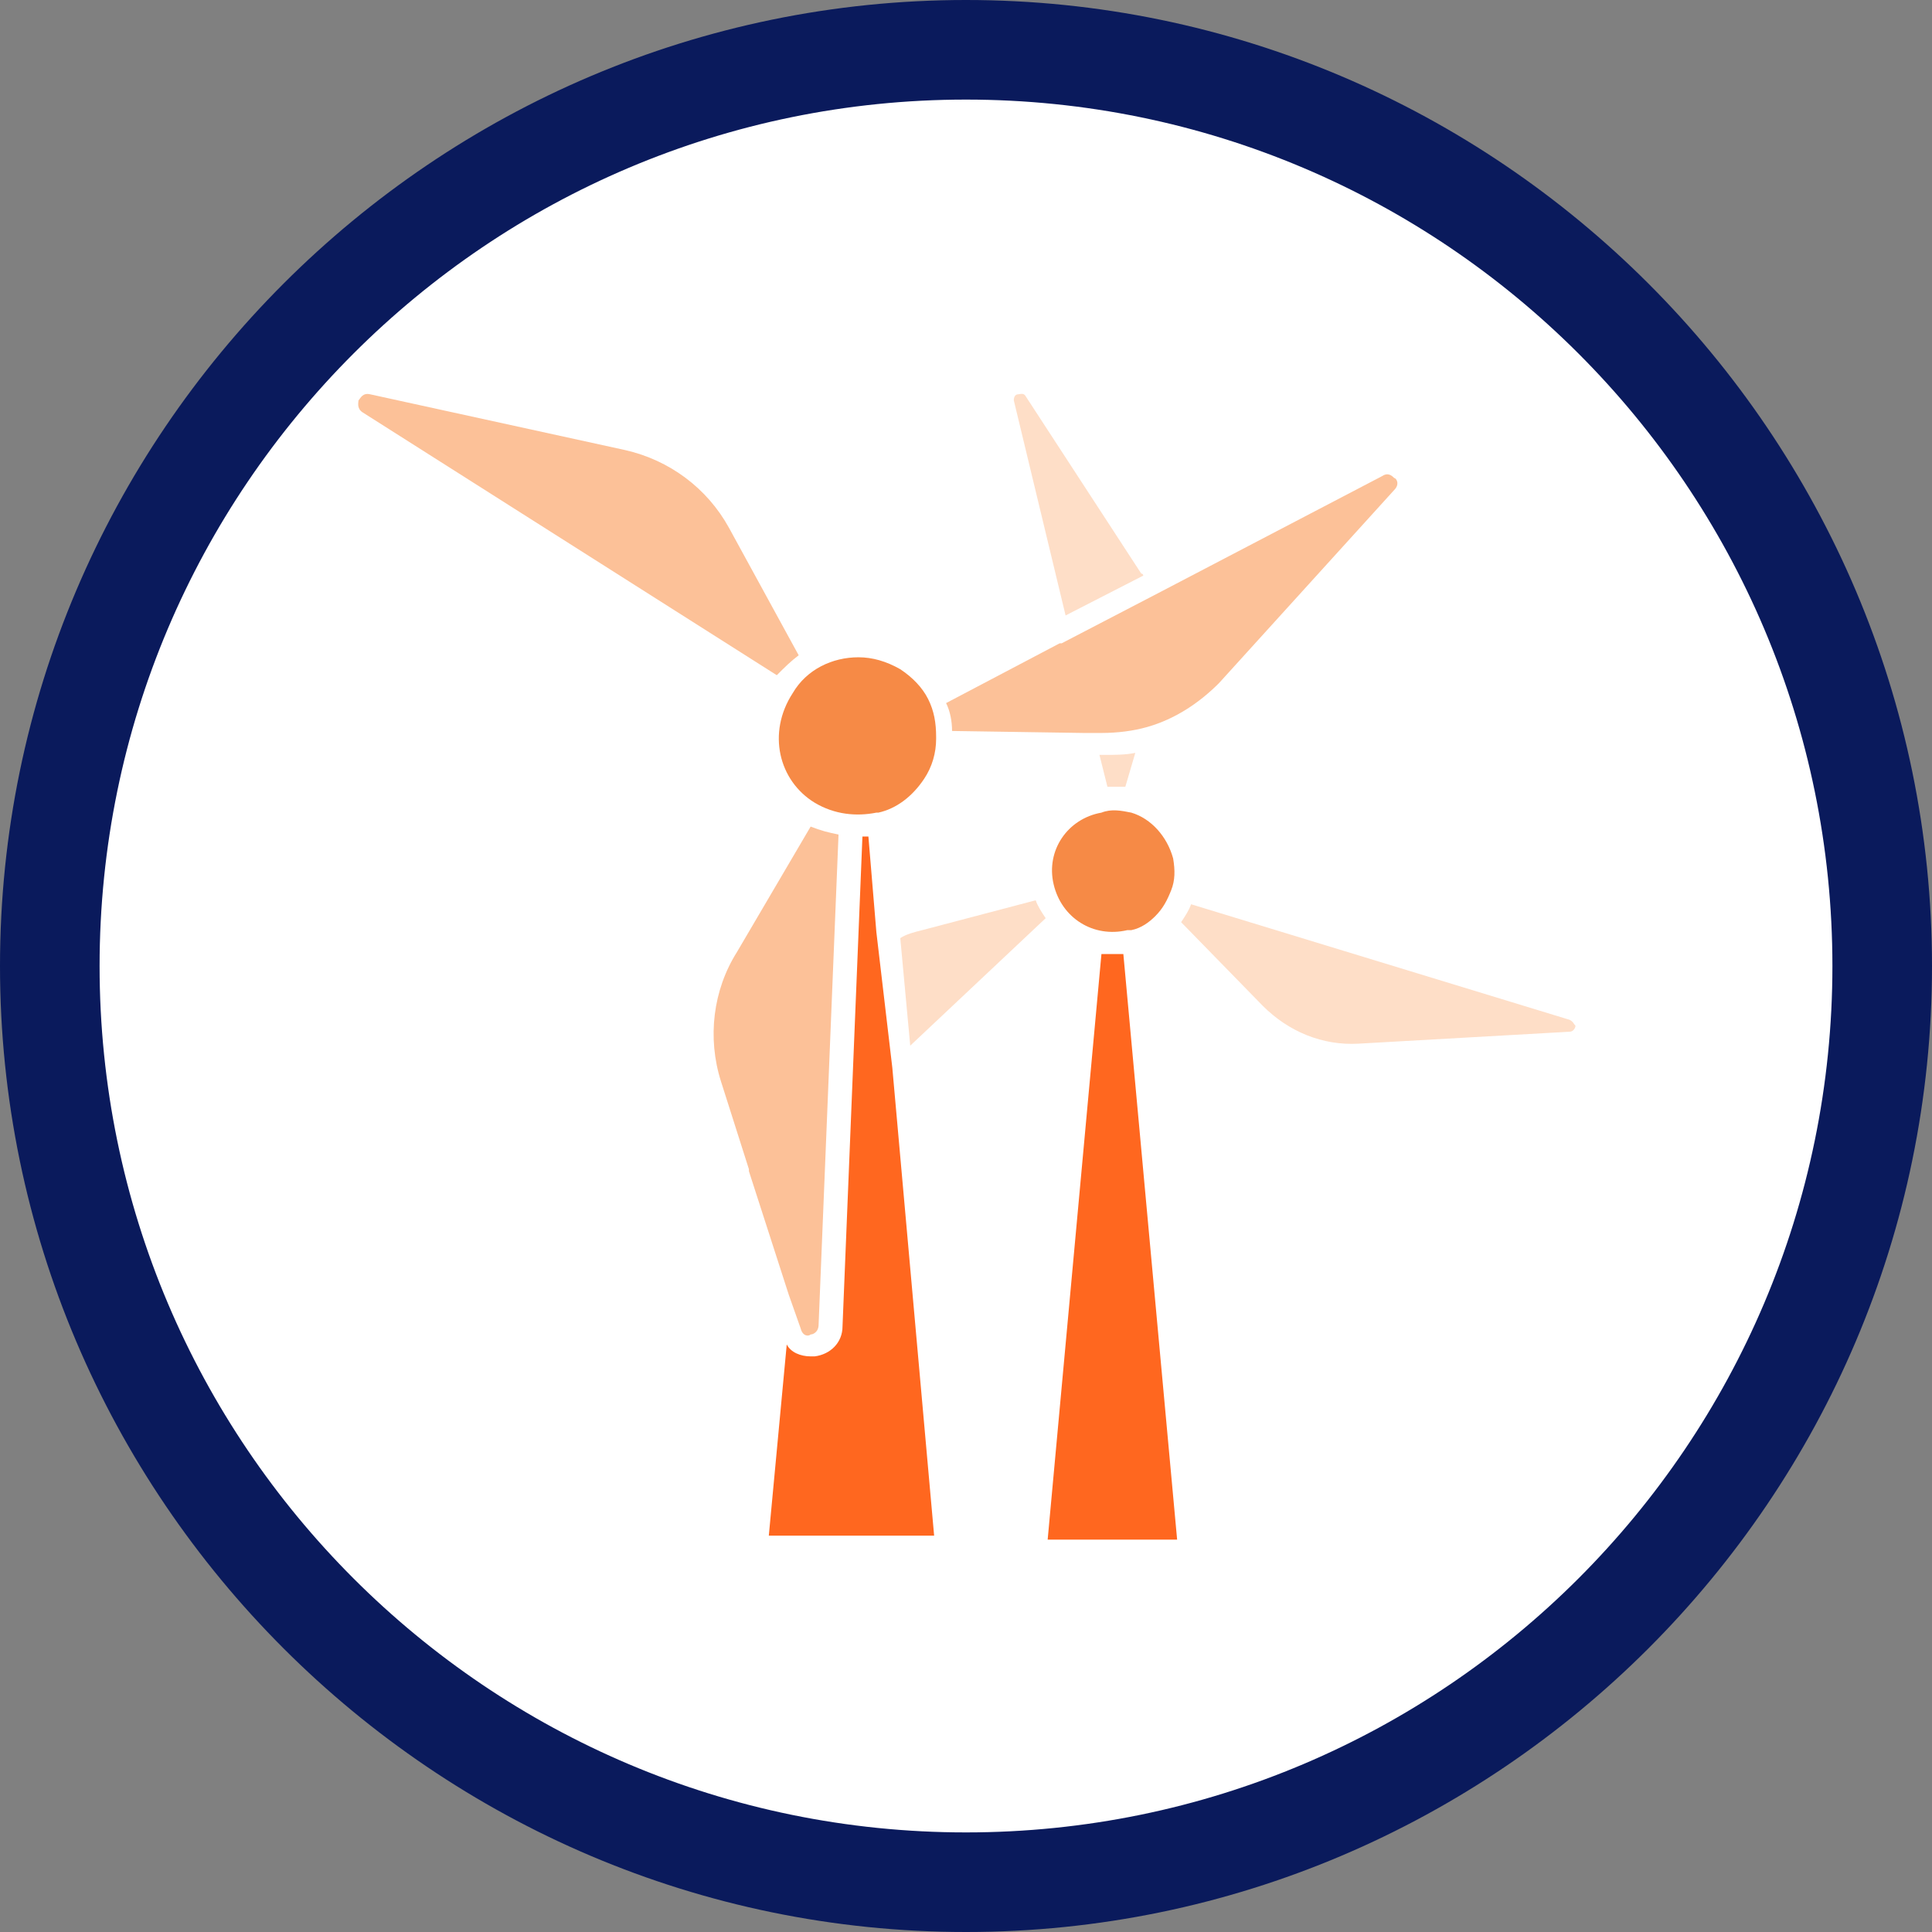 <?xml version="1.0" encoding="utf-8"?>
<!-- Generator: Adobe Illustrator 22.0.0, SVG Export Plug-In . SVG Version: 6.00 Build 0)  -->
<svg version="1.1" xmlns="http://www.w3.org/2000/svg" xmlns:xlink="http://www.w3.org/1999/xlink" x="0px" y="0px"
	 viewBox="0 0 97 97" style="enable-background:new 0 0 97 97;" xml:space="preserve">
<rect x="0" y="0" width="97" height="97" fill="#808080" stroke="none"/>
<style type="text/css">
	.st0{fill:#0A1A5C;}
	.st1{fill:#C1C1C1;}
	.st2{fill:#FF671F;}
	.st3{fill:#FFFFFF;}
	.st4{fill-rule:evenodd;clip-rule:evenodd;fill:#FFFFFF;}
	.st5{fill:#FFFFFF;stroke:#FFFFFF;stroke-width:1.849;stroke-miterlimit:10;}
	.st6{fill:#FFFFFF;stroke:#FFFFFF;stroke-width:0.603;stroke-miterlimit:10;}
	.st7{fill:none;}
	.st8{fill:#FFFFFE;}
	.st9{fill:#CCCCCC;}
	.st10{fill:none;stroke:#B3B3B3;stroke-width:1.003;stroke-miterlimit:10;}
	.st11{fill:#FFFFFF;stroke:#CCCCCC;stroke-width:1.793;stroke-miterlimit:10;}
	.st12{fill:none;stroke:#CCCCCC;stroke-width:0.847;stroke-miterlimit:10;}
	.st13{fill:#999999;}
	.st14{fill:#CCCCCC;stroke:#CCCCCC;stroke-width:1.896;stroke-miterlimit:10;}
	.st15{fill:none;stroke:#CCCCCC;stroke-miterlimit:10;}
	.st16{fill:#1B3281;}
	.st17{fill:#B5B6D1;}
	.st18{fill:#F9A46F;stroke:#FFFFFF;stroke-width:0.302;stroke-miterlimit:10;}
	.st19{fill:#F68A46;stroke:#FFFFFF;stroke-width:0.302;stroke-miterlimit:10;}
	.st20{fill:#FF671F;stroke:#FFFFFF;stroke-width:0.302;stroke-miterlimit:10;}
	.st21{fill:#FEDEC7;stroke:#FFFFFF;stroke-width:0.302;stroke-miterlimit:10;}
	.st22{fill:#FEDEC7;}
	.st23{fill:#F68A46;}
	.st24{fill:#F9A46F;}
	.st25{fill:#FF671F;stroke:#FF671F;stroke-width:0.717;stroke-linecap:round;stroke-linejoin:round;stroke-miterlimit:10;}
	.st26{fill:#F9A46F;stroke:#F9A46F;stroke-width:0.165;stroke-miterlimit:10;}
	.st27{fill:#FF671F;stroke:#FF671F;stroke-width:0.165;stroke-miterlimit:10;}
	.st28{opacity:0.88;}
	.st29{fill:#FCC198;}
	.st30{fill:none;stroke:#0A1A5C;stroke-width:2;stroke-miterlimit:10;}
	.st31{opacity:0.2;}
	.st32{fill:#FFFFFF;stroke:#FFFFFF;stroke-width:0.878;stroke-miterlimit:10;}
	.st33{fill:#FFFFFF;stroke:#FFFFFF;stroke-width:0.871;stroke-miterlimit:10;}
	.st34{fill:none;stroke:#B3B3B3;stroke-width:1.119;stroke-miterlimit:10;}
	.st35{fill:#FFFFFF;stroke:#CCCCCC;stroke-width:0.595;stroke-miterlimit:10;}
	.st36{fill:#0A1A5C;stroke:#CCCCCC;stroke-width:0.538;stroke-miterlimit:10;}
	.st37{fill:#FFFFFF;stroke:#CCCCCC;stroke-width:0.829;stroke-miterlimit:10;}
	.st38{fill:#FFFFFF;stroke:#CCCCCC;stroke-width:0.91;stroke-miterlimit:10;}
	.st39{fill:#FFFFFF;stroke:#CCCCCC;stroke-width:0.783;stroke-miterlimit:10;}
	.st40{fill:#0A1A5C;stroke:#CCCCCC;stroke-width:0.823;stroke-miterlimit:10;}
	.st41{fill:#0A1A5C;stroke:#CCCCCC;stroke-width:0.712;stroke-miterlimit:10;}
	.st42{fill:#0A1A5C;stroke:#CCCCCC;stroke-width:0.749;stroke-miterlimit:10;}
	.st43{fill:#FFFFFF;stroke:#0A1A5C;stroke-miterlimit:10;}
	.st44{fill:#0A1A5C;stroke:#0A1A5C;stroke-width:0.752;stroke-miterlimit:10;}
	.st45{fill:#FFFFFF;stroke:#0A1A5C;stroke-width:0.752;stroke-miterlimit:10;}
	.st46{fill:#F37021;}
	.st47{fill:none;stroke:#0A1A5C;stroke-miterlimit:10;}
	.st48{fill:#F26F21;}
	.st49{fill:#FFFFFF;stroke:#F37021;stroke-width:6.971;stroke-miterlimit:10;}
	.st50{fill:none;stroke:#0A1A5C;stroke-width:2.539;stroke-miterlimit:10;}
	.st51{fill:none;stroke:#000000;stroke-width:2.023;stroke-miterlimit:10;}
	.st52{fill:none;stroke:#FF671F;stroke-width:2;stroke-miterlimit:10;}
	.st53{fill:#E6E6E6;}
	.st54{fill:#FFFFFF;stroke:#0A1A5C;stroke-width:3.455;stroke-miterlimit:10;}
	.st55{fill:#9DA3BE;stroke:#000000;stroke-width:0.369;stroke-miterlimit:10;}
	.st56{fill:#9DA3BE;}
	.st57{fill:#FFFFFF;stroke:#000000;stroke-width:0.369;stroke-miterlimit:10;}
	.st58{fill:none;stroke:#000000;stroke-width:0.738;stroke-miterlimit:10;}
	.st59{fill:#9DA3BE;stroke:#000000;stroke-width:0.487;stroke-miterlimit:10;}
	.st60{fill:#999999;stroke:#000000;stroke-width:0.184;stroke-miterlimit:10;}
	.st61{fill:#00FF00;}
	.st62{fill:#FFFFFF;stroke:#000000;stroke-width:1.728;stroke-miterlimit:10;}
	.st63{fill:#9DA3BE;stroke:#000000;stroke-width:0.985;stroke-miterlimit:10;}
	.st64{fill:none;stroke:#FFFFFF;stroke-width:2.023;stroke-miterlimit:10;}
	.st65{fill:#9DA3BE;stroke:#000000;stroke-width:0.482;stroke-miterlimit:10;}
	.st66{fill:#9DA3BE;stroke:#000000;stroke-width:0.544;stroke-miterlimit:10;}
	.st67{fill:none;stroke:#000000;stroke-width:0.774;stroke-miterlimit:10;}
	.st68{fill:#0A1A5C;stroke:#000000;stroke-width:0.774;stroke-miterlimit:10;}
	.st69{fill:#0A1A5C;stroke:#000000;stroke-width:1.055;stroke-miterlimit:10;}
	.st70{fill:#9DA3BE;stroke:#000000;stroke-width:0.774;stroke-miterlimit:10;}
	.st71{fill:#0A1A5C;stroke:#000000;stroke-width:1.017;stroke-miterlimit:10;}
	.st72{fill:#9DA3BE;stroke:#000000;stroke-width:0.89;stroke-miterlimit:10;}
	.st73{fill:none;stroke:#000000;stroke-width:5.972;stroke-linecap:round;stroke-miterlimit:10;}
	.st74{stroke:#000000;stroke-width:4.758;stroke-linecap:round;stroke-miterlimit:10;}
	.st75{fill:none;stroke:#000000;stroke-width:6.344;stroke-linecap:round;stroke-miterlimit:10;}
	.st76{fill:none;stroke:#000000;stroke-width:4.758;stroke-linecap:round;stroke-miterlimit:10;}
	.st77{fill:none;stroke:#FFFFFF;stroke-width:1.586;stroke-linecap:round;stroke-miterlimit:10;}
	.st78{fill:none;stroke:#FFFFFF;stroke-width:0.765;stroke-linecap:round;stroke-miterlimit:10;}
	.st79{fill:none;stroke:#0A1A5C;stroke-width:3.103;stroke-miterlimit:10;}
	.st80{opacity:0.6;fill:#0A1A5C;}
	.st81{fill:#9DA3BE;stroke:#000000;stroke-width:0.79;stroke-miterlimit:10;}
	.st82{fill:none;stroke:#000000;stroke-width:1.579;stroke-miterlimit:10;}
	.st83{fill:#0A1A5C;stroke:#000000;stroke-width:0.501;stroke-miterlimit:10;}
	.st84{opacity:0.8;fill:#0A1A5C;stroke:#000000;stroke-width:0.37;stroke-miterlimit:10;}
	.st85{opacity:0.8;fill:#0A1A5C;stroke:#000000;stroke-width:0.427;stroke-miterlimit:10;}
	.st86{fill:#0A1A5C;stroke:#000000;stroke-width:0.37;stroke-miterlimit:10;}
	.st87{fill:#9DA3BE;stroke:#000000;stroke-width:0.166;stroke-miterlimit:10;}
	.st88{fill:#9DA3BE;stroke:#000000;stroke-width:0.166;stroke-miterlimit:10;}
	.st89{fill:#9DA3BE;stroke:#000000;stroke-width:0.215;stroke-miterlimit:10;}
	.st90{fill:#9DA3BE;stroke:#000000;stroke-width:0.172;stroke-miterlimit:10;}
	.st91{fill:#0A1A5C;stroke:#000000;stroke-width:0.358;stroke-miterlimit:10;}
	.st92{fill:none;stroke:#231F20;stroke-width:0.242;stroke-miterlimit:10;}
	.st93{fill:#FFFFFF;stroke:#231F20;stroke-width:0.242;stroke-miterlimit:10;}
	.st94{fill:#AAAAAA;stroke:#231F20;stroke-width:0.242;stroke-miterlimit:10;}
	.st95{fill:#0A1A5C;stroke:#000000;stroke-width:0.363;stroke-miterlimit:10;}
	.st96{fill:none;stroke:#FFFFFF;stroke-width:2.176;stroke-miterlimit:10;}
	.st97{fill:#9DA3BE;stroke:#000000;stroke-width:0.363;stroke-miterlimit:10;}
	.st98{fill:none;stroke:#FFFFFF;stroke-width:3.627;stroke-linecap:round;stroke-miterlimit:10;}
	.st99{fill:none;stroke:#FFFFFF;stroke-width:3.627;stroke-linecap:round;stroke-miterlimit:10;stroke-dasharray:10.625,10.625;}
	.st100{fill:#0A1A5C;stroke:#000000;stroke-width:0.765;stroke-miterlimit:10;}
	.st101{fill:#CCCCCC;stroke:#000000;stroke-width:0.393;stroke-miterlimit:10;}
	.st102{fill:#F9A46F;stroke:#F9A46F;stroke-width:0.5;stroke-miterlimit:10;}
	.st103{fill:#FF671F;stroke:#FF671F;stroke-width:0.5;stroke-miterlimit:10;}
	.st104{fill:#F9A46F;stroke:#FFFFFF;stroke-width:0.926;stroke-miterlimit:10;}
	.st105{fill:#F68A46;stroke:#FFFFFF;stroke-width:0.926;stroke-miterlimit:10;}
	.st106{fill:#FF671F;stroke:#FFFFFF;stroke-width:0.926;stroke-miterlimit:10;}
	.st107{fill:#FEDEC7;stroke:#FFFFFF;stroke-width:0.926;stroke-miterlimit:10;}
	.st108{fill:#FF671F;stroke:#FF671F;stroke-width:2.174;stroke-linecap:round;stroke-linejoin:round;stroke-miterlimit:10;}
	.st109{fill:#0A1A5C;stroke:#FFFFFF;stroke-width:2.174;stroke-linecap:round;stroke-linejoin:round;stroke-miterlimit:10;}
	.st110{fill:#FFFFFF;stroke:#FFFFFF;stroke-width:0.5;stroke-miterlimit:10;}
	.st111{fill:#FFFFFF;stroke:#FFFFFF;stroke-width:0.926;stroke-miterlimit:10;}
	.st112{fill:none;stroke:#CCCCCC;stroke-width:1.597;stroke-miterlimit:10;}
	.st113{fill:#0A1A5C;stroke:#CCCCCC;stroke-width:1.419;stroke-miterlimit:10;}
	.st114{fill:#9DA3BE;stroke:#CCCCCC;stroke-width:1.419;stroke-miterlimit:10;}
	.st115{fill:none;stroke:#808080;stroke-width:1.162;stroke-miterlimit:10;}
	.st116{fill-rule:evenodd;clip-rule:evenodd;}
	.st117{fill:none;stroke:#808080;stroke-miterlimit:10;}
	.st118{fill-rule:evenodd;clip-rule:evenodd;fill:#F37021;}
	.st119{fill-rule:evenodd;clip-rule:evenodd;fill:#0A1A5C;}
	.st120{opacity:0.6;fill-rule:evenodd;clip-rule:evenodd;fill:#F37021;}
	.st121{opacity:0.8;fill-rule:evenodd;clip-rule:evenodd;fill:#F37021;}
	.st122{fill:none;stroke:#B3B3B3;stroke-width:0.984;stroke-miterlimit:10;}
	.st123{fill:#D3CCB9;}
	.st124{fill:#ADA794;}
	.st125{fill:#C4BFB3;}
	.st126{fill:#E69F87;}
	.st127{fill:#222027;}
	.st128{fill:#FFB296;}
	.st129{fill:#D6957E;}
	.st130{fill:#D47433;}
	.st131{fill:#F18539;}
	.st132{fill:#FFC43D;}
	.st133{fill:#FFCF61;}
	.st134{fill:#FFB614;}
	.st135{fill:#163D54;}
	.st136{fill:#1D5273;}
	.st137{fill:#BC4D39;}
	.st138{fill:#D1917B;}
	.st139{fill:#F2F4F6;}
	.st140{fill:#EBA48A;}
	.st141{fill:#000038;}
	.st142{fill:#ADADAD;}
	.st143{fill:#D6D6D6;}
	.st144{fill:#33313B;}
	.st145{fill:#565951;}
	.st146{fill:#7B6B5C;}
	.st147{fill:#493A27;}
	.st148{fill:#302415;}
	.st149{fill:#41301C;}
	.st150{fill:#8A392B;}
	.st151{fill:#3E403B;}
	.st152{fill:#484A43;}
	.st153{clip-path:url(#SVGID_2_);}
	.st154{fill:#E4DED0;}
	.st155{fill:#65685F;}
	.st156{fill:#7D827C;}
	.st157{fill:#575952;}
	.st158{fill:#393B35;}
	.st159{fill:#2F2D36;}
	.st160{fill:#3B3228;}
	.st161{fill:#42453E;}
	.st162{clip-path:url(#SVGID_4_);}
	.st163{clip-path:url(#SVGID_6_);}
</style>
<g id="cảnh_báo">
</g>
<g id="biểu_đồ">
</g>
<g id="ảnh_gì_đó">
</g>
<g id="thiết_bị">
</g>
<g id="icon_v2.0">
	<g>
		<g>
			<path class="st3" d="M48.5,94.5c-25.4,0-46-20.6-46-46s20.6-46,46-46s46,20.6,46,46S73.9,94.5,48.5,94.5z"/>
			<path class="st0" d="M48.5,5C72.5,5,92,24.5,92,48.5C92,72.5,72.5,92,48.5,92S5,72.5,5,48.5S24.5,5,48.5,5 M48.5,0
				C21.8,0,0,21.8,0,48.5v0C0,75.2,21.8,97,48.5,97S97,75.2,97,48.5v0C97,21.8,75.2,0,48.5,0L48.5,0z"/>
		</g>
		<g>
			<path class="st22" d="M78.8,51.2l-19-5.8c-0.1,0.3-0.3,0.6-0.5,0.9l4.1,4.2c1.3,1.3,3,2,4.8,1.9l10.6-0.6c0.2,0,0.3-0.2,0.3-0.3
				C79,51.4,79,51.3,78.8,51.2z"/>
			<path class="st23" d="M52.9,44.4c0.4,1.7,2,2.7,3.7,2.3c0.1,0,0.1,0,0.2,0c0,0,0,0,0,0c0.5-0.1,0.9-0.4,1.2-0.7c0,0,0,0,0,0
				c0.4-0.4,0.6-0.8,0.8-1.3c0.2-0.5,0.2-1,0.1-1.6c-0.3-1.1-1.1-2-2.1-2.3c-0.5-0.1-1-0.2-1.5,0C53.6,41.1,52.5,42.7,52.9,44.4z"/>
			<path class="st2" d="M55.9,47.9c-0.2,0-0.4,0-0.6,0l-2.7,29.4h6.5l-2.7-29.4C56.3,47.9,56.1,47.9,55.9,47.9z"/>
			<path class="st22" d="M53.5,30.9l3.9-2c0,0,0-0.1-0.1-0.1l-5.8-8.9c-0.1-0.2-0.3-0.1-0.4-0.1c-0.1,0-0.2,0.1-0.2,0.3L53.5,30.9z"
				/>
			<path class="st22" d="M56.5,39.5l0.5-1.7c-0.5,0.1-1,0.1-1.5,0.1c-0.1,0-0.2,0-0.2,0l-0.1,0l0.4,1.6
				C55.8,39.5,56.2,39.5,56.5,39.5z"/>
			<path class="st29" d="M40.2,66.7c0.1,0.4,0.4,0.4,0.5,0.3c0.1,0,0.4-0.1,0.4-0.5l1-24.6c-0.5-0.1-0.9-0.2-1.4-0.4L37,47.8
				c-1.2,1.9-1.5,4.3-0.8,6.5l1.4,4.4l0,0l0,0.1l0,0l2,6.2L40.2,66.7z"/>
			<path class="st23" d="M40.9,40.3C40.9,40.4,40.9,40.4,40.9,40.3C40.9,40.4,40.9,40.4,40.9,40.3L40.9,40.3
				C40.9,40.4,40.9,40.4,40.9,40.3C40.9,40.4,40.9,40.4,40.9,40.3c1,0.6,2.1,0.7,3.1,0.5c0,0,0,0,0.1,0c0.9-0.2,1.7-0.8,2.3-1.7
				c0.4-0.6,0.6-1.3,0.6-2v-0.1c0-0.7-0.1-1.3-0.4-1.9c-0.3-0.6-0.8-1.1-1.4-1.5c-0.7-0.4-1.4-0.6-2.1-0.6c-1.3,0-2.6,0.6-3.3,1.8
				C38.5,36.8,39.1,39.2,40.9,40.3z"/>
			<path class="st29" d="M54.4,36.8L54.4,36.8l0.9,0c0.8,0,1.6-0.1,2.3-0.3c0,0,0,0,0,0c1.4-0.4,2.6-1.2,3.6-2.2l8.8-9.7
				c0.3-0.3,0.1-0.6,0-0.6c-0.1-0.1-0.3-0.3-0.6-0.1l-11.1,5.8l0,0l-5,2.6l0,0c0,0-0.1,0-0.1,0l0,0l-5.7,3c0.2,0.4,0.3,0.9,0.3,1.4
				L54.4,36.8z"/>
			<path class="st29" d="M40.1,32.9l-3.5-6.4c-1.1-2-3-3.4-5.2-3.9l-12.8-2.8c-0.4-0.1-0.5,0.2-0.6,0.3c0,0.1-0.1,0.4,0.2,0.6
				L39,33.9C39.4,33.5,39.7,33.2,40.1,32.9z"/>
			<path class="st2" d="M44,46.8L44,46.8L44,46.8L43.6,42c-0.1,0-0.2,0-0.3,0l-1,24.6c0,0.8-0.6,1.4-1.4,1.5c-0.1,0-0.1,0-0.2,0
				c-0.5,0-1-0.2-1.2-0.6l-0.9,9.6h8.3l-2.1-23.5L44,46.8z"/>
			<path class="st22" d="M46.3,46.7c-0.4,0.1-0.8,0.2-1.1,0.4v0l0.5,5.4l6.8-6.4c-0.2-0.3-0.4-0.6-0.5-0.9L46.3,46.7z"/>
		</g>
	</g>
</g>
<g id="tổng_quan">
</g>
</svg>
